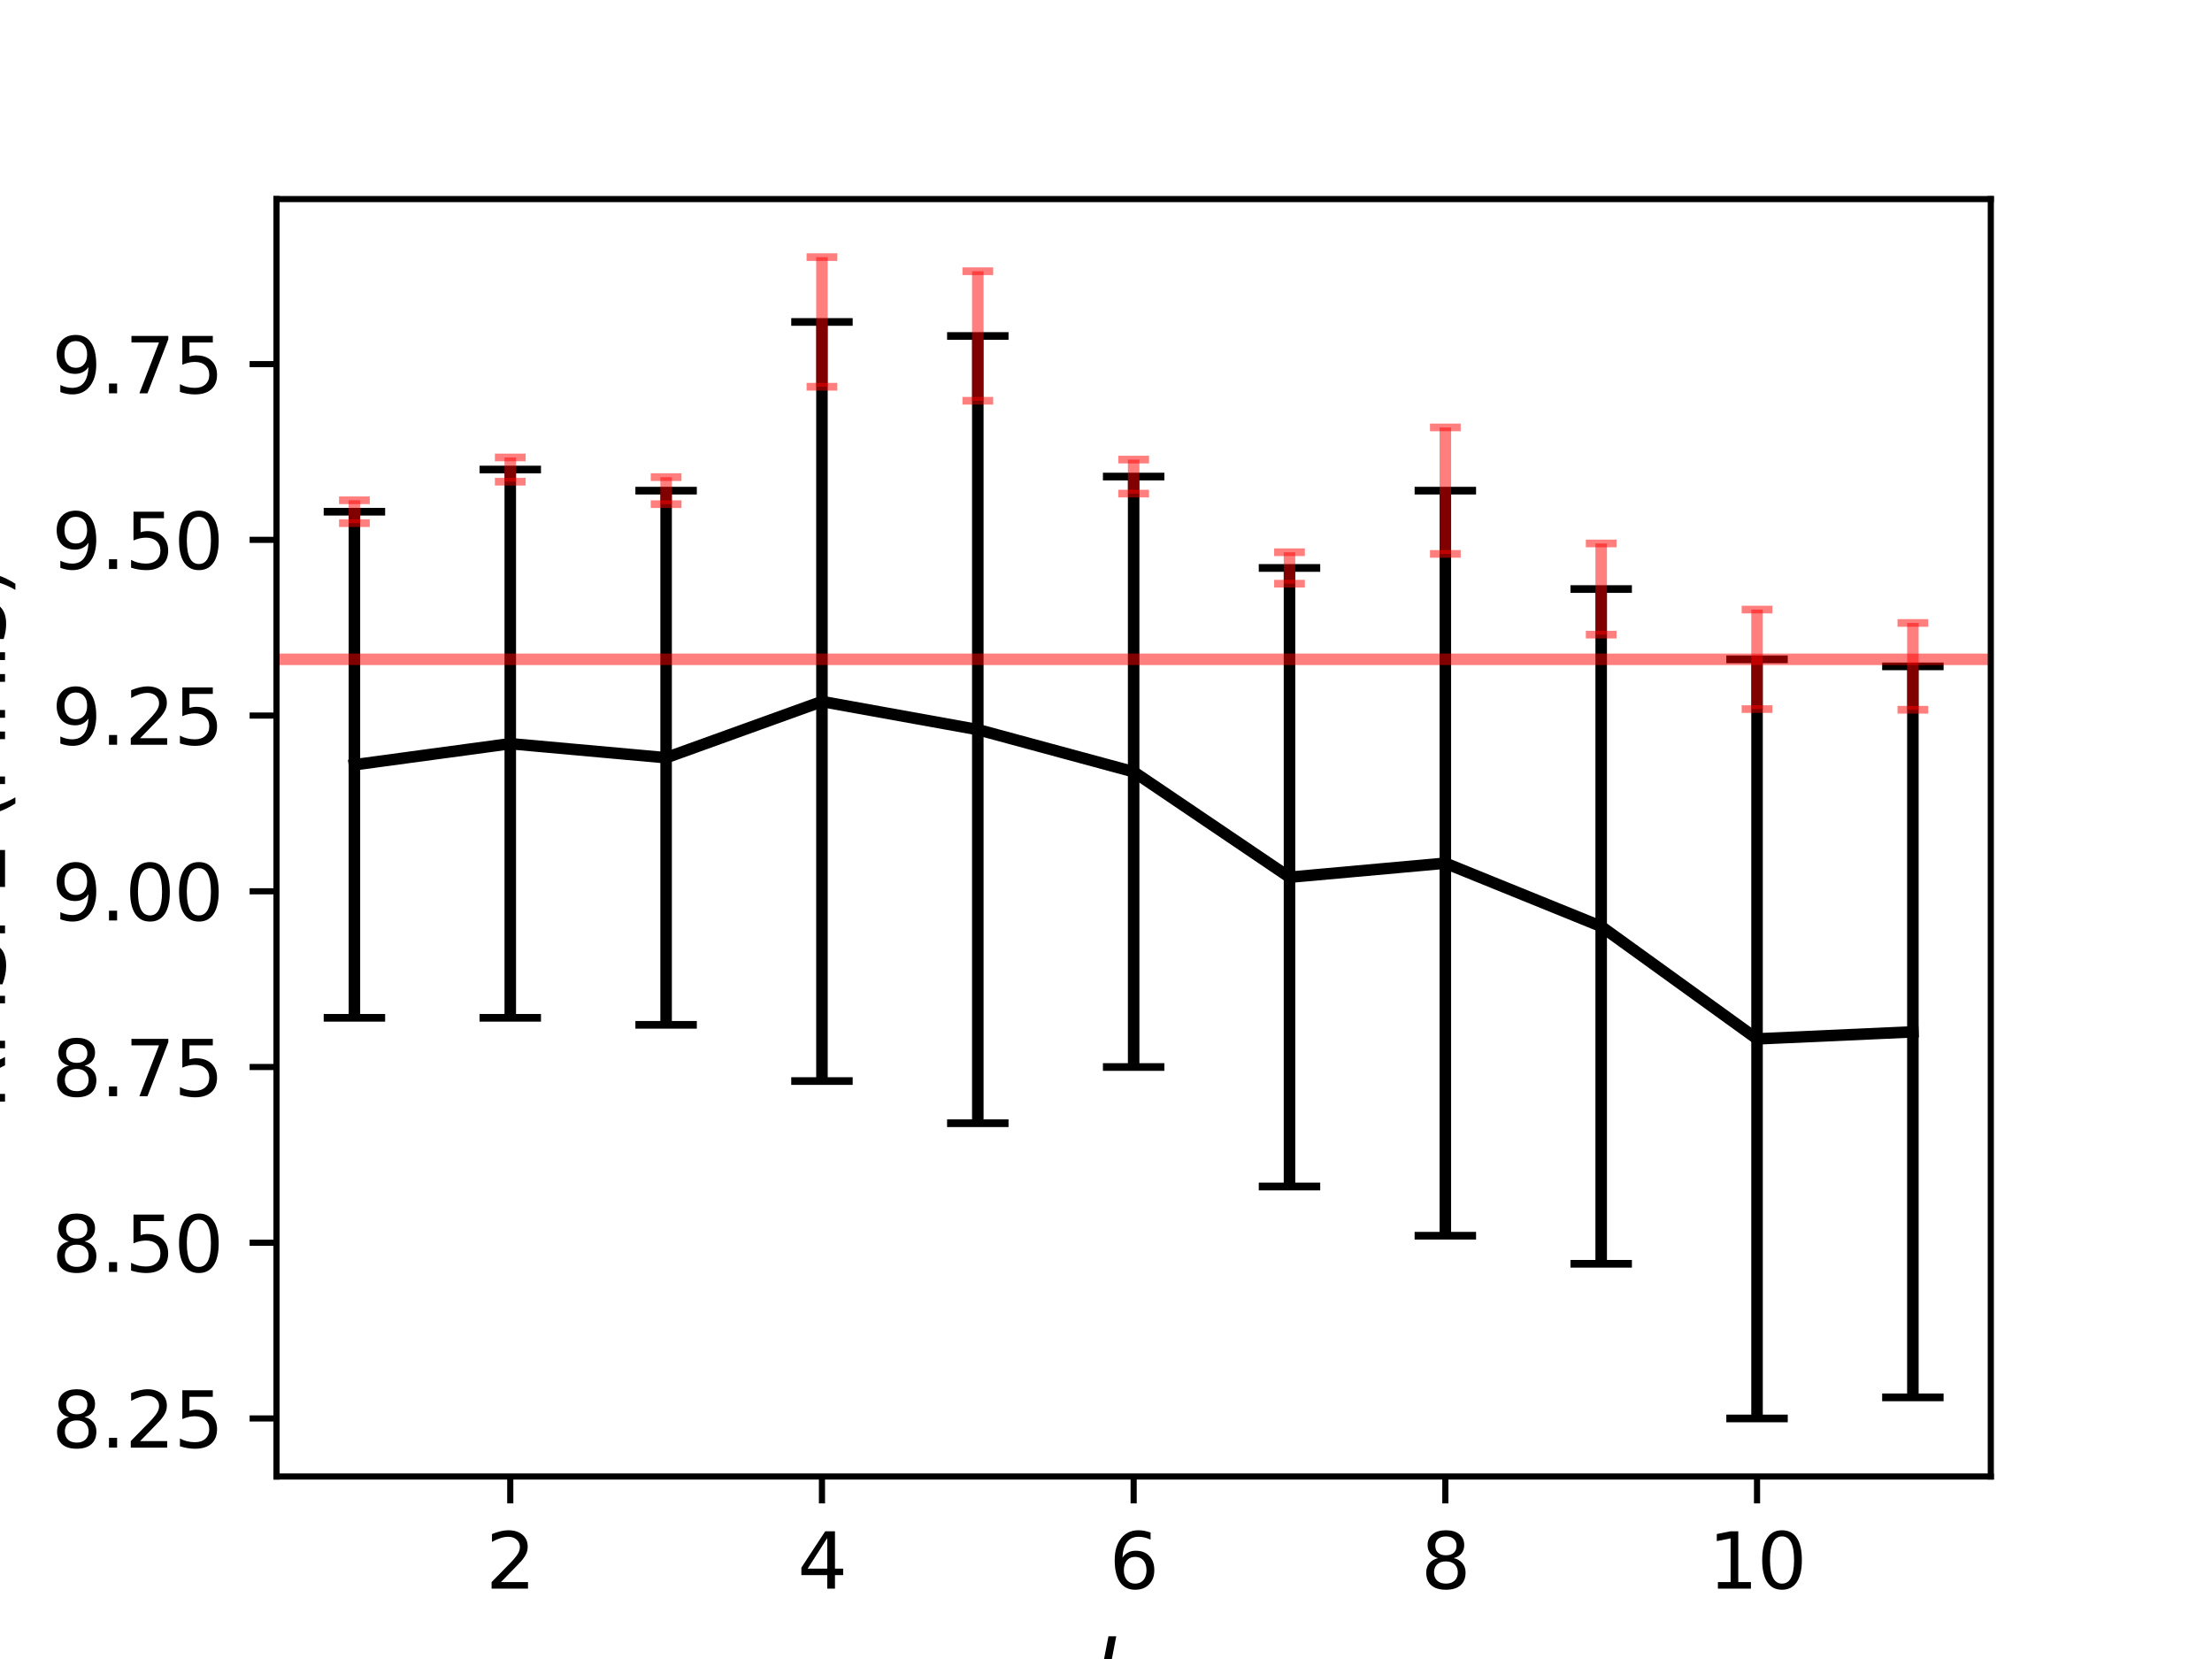 <?xml version="1.0" encoding="utf-8" standalone="no"?>
<!DOCTYPE svg PUBLIC "-//W3C//DTD SVG 1.1//EN"
  "http://www.w3.org/Graphics/SVG/1.1/DTD/svg11.dtd">
<svg xmlns:xlink="http://www.w3.org/1999/xlink" width="288pt" height="216pt" viewBox="0 0 288 216" xmlns="http://www.w3.org/2000/svg" version="1.1">
 <defs>
  <style type="text/css">*{stroke-linejoin: round; stroke-linecap: butt}</style>
 </defs>
 <g id="figure_1">
  <g id="patch_1">
   <path d="M 0 216 
L 288 216 
L 288 0 
L 0 0 
z
" style="fill: #ffffff"/>
  </g>
  <g id="axes_1">
   <g id="patch_2">
    <path d="M 36 192.24 
L 259.2 192.24 
L 259.2 25.92 
L 36 25.92 
z
" style="fill: #ffffff"/>
   </g>
   <g id="matplotlib.axis_1">
    <g id="xtick_1">
     <g id="line2d_1">
      <defs>
       <path id="m79c9111c9e" d="M 0 0 
L 0 3.5 
" style="stroke: #000000; stroke-width: 0.8"/>
      </defs>
      <g>
       <use xlink:href="#m79c9111c9e" x="66.436" y="192.24" style="stroke: #000000; stroke-width: 0.8"/>
      </g>
     </g>
     <g id="text_1">
      <!-- 2 -->
      <g transform="translate(63.255 206.838) scale(0.1 -0.1)">
       <defs>
        <path id="DejaVuSans-32" d="M 1228 531 
L 3431 531 
L 3431 0 
L 469 0 
L 469 531 
Q 828 903 1448 1529 
Q 2069 2156 2228 2338 
Q 2531 2678 2651 2914 
Q 2772 3150 2772 3378 
Q 2772 3750 2511 3984 
Q 2250 4219 1831 4219 
Q 1534 4219 1204 4116 
Q 875 4013 500 3803 
L 500 4441 
Q 881 4594 1212 4672 
Q 1544 4750 1819 4750 
Q 2544 4750 2975 4387 
Q 3406 4025 3406 3419 
Q 3406 3131 3298 2873 
Q 3191 2616 2906 2266 
Q 2828 2175 2409 1742 
Q 1991 1309 1228 531 
z
" transform="scale(0.016)"/>
       </defs>
       <use xlink:href="#DejaVuSans-32"/>
      </g>
     </g>
    </g>
    <g id="xtick_2">
     <g id="line2d_2">
      <g>
       <use xlink:href="#m79c9111c9e" x="107.018" y="192.24" style="stroke: #000000; stroke-width: 0.8"/>
      </g>
     </g>
     <g id="text_2">
      <!-- 4 -->
      <g transform="translate(103.837 206.838) scale(0.1 -0.1)">
       <defs>
        <path id="DejaVuSans-34" d="M 2419 4116 
L 825 1625 
L 2419 1625 
L 2419 4116 
z
M 2253 4666 
L 3047 4666 
L 3047 1625 
L 3713 1625 
L 3713 1100 
L 3047 1100 
L 3047 0 
L 2419 0 
L 2419 1100 
L 313 1100 
L 313 1709 
L 2253 4666 
z
" transform="scale(0.016)"/>
       </defs>
       <use xlink:href="#DejaVuSans-34"/>
      </g>
     </g>
    </g>
    <g id="xtick_3">
     <g id="line2d_3">
      <g>
       <use xlink:href="#m79c9111c9e" x="147.6" y="192.24" style="stroke: #000000; stroke-width: 0.8"/>
      </g>
     </g>
     <g id="text_3">
      <!-- 6 -->
      <g transform="translate(144.419 206.838) scale(0.1 -0.1)">
       <defs>
        <path id="DejaVuSans-36" d="M 2113 2584 
Q 1688 2584 1439 2293 
Q 1191 2003 1191 1497 
Q 1191 994 1439 701 
Q 1688 409 2113 409 
Q 2538 409 2786 701 
Q 3034 994 3034 1497 
Q 3034 2003 2786 2293 
Q 2538 2584 2113 2584 
z
M 3366 4563 
L 3366 3988 
Q 3128 4100 2886 4159 
Q 2644 4219 2406 4219 
Q 1781 4219 1451 3797 
Q 1122 3375 1075 2522 
Q 1259 2794 1537 2939 
Q 1816 3084 2150 3084 
Q 2853 3084 3261 2657 
Q 3669 2231 3669 1497 
Q 3669 778 3244 343 
Q 2819 -91 2113 -91 
Q 1303 -91 875 529 
Q 447 1150 447 2328 
Q 447 3434 972 4092 
Q 1497 4750 2381 4750 
Q 2619 4750 2861 4703 
Q 3103 4656 3366 4563 
z
" transform="scale(0.016)"/>
       </defs>
       <use xlink:href="#DejaVuSans-36"/>
      </g>
     </g>
    </g>
    <g id="xtick_4">
     <g id="line2d_4">
      <g>
       <use xlink:href="#m79c9111c9e" x="188.182" y="192.24" style="stroke: #000000; stroke-width: 0.8"/>
      </g>
     </g>
     <g id="text_4">
      <!-- 8 -->
      <g transform="translate(185.001 206.838) scale(0.1 -0.1)">
       <defs>
        <path id="DejaVuSans-38" d="M 2034 2216 
Q 1584 2216 1326 1975 
Q 1069 1734 1069 1313 
Q 1069 891 1326 650 
Q 1584 409 2034 409 
Q 2484 409 2743 651 
Q 3003 894 3003 1313 
Q 3003 1734 2745 1975 
Q 2488 2216 2034 2216 
z
M 1403 2484 
Q 997 2584 770 2862 
Q 544 3141 544 3541 
Q 544 4100 942 4425 
Q 1341 4750 2034 4750 
Q 2731 4750 3128 4425 
Q 3525 4100 3525 3541 
Q 3525 3141 3298 2862 
Q 3072 2584 2669 2484 
Q 3125 2378 3379 2068 
Q 3634 1759 3634 1313 
Q 3634 634 3220 271 
Q 2806 -91 2034 -91 
Q 1263 -91 848 271 
Q 434 634 434 1313 
Q 434 1759 690 2068 
Q 947 2378 1403 2484 
z
M 1172 3481 
Q 1172 3119 1398 2916 
Q 1625 2713 2034 2713 
Q 2441 2713 2670 2916 
Q 2900 3119 2900 3481 
Q 2900 3844 2670 4047 
Q 2441 4250 2034 4250 
Q 1625 4250 1398 4047 
Q 1172 3844 1172 3481 
z
" transform="scale(0.016)"/>
       </defs>
       <use xlink:href="#DejaVuSans-38"/>
      </g>
     </g>
    </g>
    <g id="xtick_5">
     <g id="line2d_5">
      <g>
       <use xlink:href="#m79c9111c9e" x="228.764" y="192.24" style="stroke: #000000; stroke-width: 0.8"/>
      </g>
     </g>
     <g id="text_5">
      <!-- 10 -->
      <g transform="translate(222.401 206.838) scale(0.1 -0.1)">
       <defs>
        <path id="DejaVuSans-31" d="M 794 531 
L 1825 531 
L 1825 4091 
L 703 3866 
L 703 4441 
L 1819 4666 
L 2450 4666 
L 2450 531 
L 3481 531 
L 3481 0 
L 794 0 
L 794 531 
z
" transform="scale(0.016)"/>
        <path id="DejaVuSans-30" d="M 2034 4250 
Q 1547 4250 1301 3770 
Q 1056 3291 1056 2328 
Q 1056 1369 1301 889 
Q 1547 409 2034 409 
Q 2525 409 2770 889 
Q 3016 1369 3016 2328 
Q 3016 3291 2770 3770 
Q 2525 4250 2034 4250 
z
M 2034 4750 
Q 2819 4750 3233 4129 
Q 3647 3509 3647 2328 
Q 3647 1150 3233 529 
Q 2819 -91 2034 -91 
Q 1250 -91 836 529 
Q 422 1150 422 2328 
Q 422 3509 836 4129 
Q 1250 4750 2034 4750 
z
" transform="scale(0.016)"/>
       </defs>
       <use xlink:href="#DejaVuSans-31"/>
       <use xlink:href="#DejaVuSans-30" transform="translate(63.623 0)"/>
      </g>
     </g>
    </g>
    <g id="text_6">
     <!-- $L_x$ -->
     <g transform="translate(142.6 220.517) scale(0.1 -0.1)">
      <defs>
       <path id="DejaVuSans-Oblique-4c" d="M 1075 4666 
L 1709 4666 
L 909 525 
L 3181 525 
L 3078 0 
L 172 0 
L 1075 4666 
z
" transform="scale(0.016)"/>
       <path id="DejaVuSans-Oblique-78" d="M 3841 3500 
L 2234 1784 
L 3219 0 
L 2559 0 
L 1819 1388 
L 531 0 
L -166 0 
L 1556 1844 
L 641 3500 
L 1300 3500 
L 1972 2234 
L 3144 3500 
L 3841 3500 
z
" transform="scale(0.016)"/>
      </defs>
      <use xlink:href="#DejaVuSans-Oblique-4c" transform="translate(0 0.094)"/>
      <use xlink:href="#DejaVuSans-Oblique-78" transform="translate(55.713 -16.312) scale(0.7)"/>
     </g>
    </g>
   </g>
   <g id="matplotlib.axis_2">
    <g id="ytick_1">
     <g id="line2d_6">
      <defs>
       <path id="m3e114dbd1e" d="M 0 0 
L -3.5 0 
" style="stroke: #000000; stroke-width: 0.8"/>
      </defs>
      <g>
       <use xlink:href="#m3e114dbd1e" x="36" y="184.68" style="stroke: #000000; stroke-width: 0.8"/>
      </g>
     </g>
     <g id="text_7">
      <!-- 8.25 -->
      <g transform="translate(6.734 188.479) scale(0.1 -0.1)">
       <defs>
        <path id="DejaVuSans-2e" d="M 684 794 
L 1344 794 
L 1344 0 
L 684 0 
L 684 794 
z
" transform="scale(0.016)"/>
        <path id="DejaVuSans-35" d="M 691 4666 
L 3169 4666 
L 3169 4134 
L 1269 4134 
L 1269 2991 
Q 1406 3038 1543 3061 
Q 1681 3084 1819 3084 
Q 2600 3084 3056 2656 
Q 3513 2228 3513 1497 
Q 3513 744 3044 326 
Q 2575 -91 1722 -91 
Q 1428 -91 1123 -41 
Q 819 9 494 109 
L 494 744 
Q 775 591 1075 516 
Q 1375 441 1709 441 
Q 2250 441 2565 725 
Q 2881 1009 2881 1497 
Q 2881 1984 2565 2268 
Q 2250 2553 1709 2553 
Q 1456 2553 1204 2497 
Q 953 2441 691 2322 
L 691 4666 
z
" transform="scale(0.016)"/>
       </defs>
       <use xlink:href="#DejaVuSans-38"/>
       <use xlink:href="#DejaVuSans-2e" transform="translate(63.623 0)"/>
       <use xlink:href="#DejaVuSans-32" transform="translate(95.41 0)"/>
       <use xlink:href="#DejaVuSans-35" transform="translate(159.033 0)"/>
      </g>
     </g>
    </g>
    <g id="ytick_2">
     <g id="line2d_7">
      <g>
       <use xlink:href="#m3e114dbd1e" x="36" y="161.801" style="stroke: #000000; stroke-width: 0.8"/>
      </g>
     </g>
     <g id="text_8">
      <!-- 8.50 -->
      <g transform="translate(6.734 165.601) scale(0.1 -0.1)">
       <use xlink:href="#DejaVuSans-38"/>
       <use xlink:href="#DejaVuSans-2e" transform="translate(63.623 0)"/>
       <use xlink:href="#DejaVuSans-35" transform="translate(95.41 0)"/>
       <use xlink:href="#DejaVuSans-30" transform="translate(159.033 0)"/>
      </g>
     </g>
    </g>
    <g id="ytick_3">
     <g id="line2d_8">
      <g>
       <use xlink:href="#m3e114dbd1e" x="36" y="138.923" style="stroke: #000000; stroke-width: 0.8"/>
      </g>
     </g>
     <g id="text_9">
      <!-- 8.75 -->
      <g transform="translate(6.734 142.722) scale(0.1 -0.1)">
       <defs>
        <path id="DejaVuSans-37" d="M 525 4666 
L 3525 4666 
L 3525 4397 
L 1831 0 
L 1172 0 
L 2766 4134 
L 525 4134 
L 525 4666 
z
" transform="scale(0.016)"/>
       </defs>
       <use xlink:href="#DejaVuSans-38"/>
       <use xlink:href="#DejaVuSans-2e" transform="translate(63.623 0)"/>
       <use xlink:href="#DejaVuSans-37" transform="translate(95.41 0)"/>
       <use xlink:href="#DejaVuSans-35" transform="translate(159.033 0)"/>
      </g>
     </g>
    </g>
    <g id="ytick_4">
     <g id="line2d_9">
      <g>
       <use xlink:href="#m3e114dbd1e" x="36" y="116.044" style="stroke: #000000; stroke-width: 0.8"/>
      </g>
     </g>
     <g id="text_10">
      <!-- 9.00 -->
      <g transform="translate(6.734 119.843) scale(0.1 -0.1)">
       <defs>
        <path id="DejaVuSans-39" d="M 703 97 
L 703 672 
Q 941 559 1184 500 
Q 1428 441 1663 441 
Q 2288 441 2617 861 
Q 2947 1281 2994 2138 
Q 2813 1869 2534 1725 
Q 2256 1581 1919 1581 
Q 1219 1581 811 2004 
Q 403 2428 403 3163 
Q 403 3881 828 4315 
Q 1253 4750 1959 4750 
Q 2769 4750 3195 4129 
Q 3622 3509 3622 2328 
Q 3622 1225 3098 567 
Q 2575 -91 1691 -91 
Q 1453 -91 1209 -44 
Q 966 3 703 97 
z
M 1959 2075 
Q 2384 2075 2632 2365 
Q 2881 2656 2881 3163 
Q 2881 3666 2632 3958 
Q 2384 4250 1959 4250 
Q 1534 4250 1286 3958 
Q 1038 3666 1038 3163 
Q 1038 2656 1286 2365 
Q 1534 2075 1959 2075 
z
" transform="scale(0.016)"/>
       </defs>
       <use xlink:href="#DejaVuSans-39"/>
       <use xlink:href="#DejaVuSans-2e" transform="translate(63.623 0)"/>
       <use xlink:href="#DejaVuSans-30" transform="translate(95.41 0)"/>
       <use xlink:href="#DejaVuSans-30" transform="translate(159.033 0)"/>
      </g>
     </g>
    </g>
    <g id="ytick_5">
     <g id="line2d_10">
      <g>
       <use xlink:href="#m3e114dbd1e" x="36" y="93.165" style="stroke: #000000; stroke-width: 0.8"/>
      </g>
     </g>
     <g id="text_11">
      <!-- 9.25 -->
      <g transform="translate(6.734 96.965) scale(0.1 -0.1)">
       <use xlink:href="#DejaVuSans-39"/>
       <use xlink:href="#DejaVuSans-2e" transform="translate(63.623 0)"/>
       <use xlink:href="#DejaVuSans-32" transform="translate(95.41 0)"/>
       <use xlink:href="#DejaVuSans-35" transform="translate(159.033 0)"/>
      </g>
     </g>
    </g>
    <g id="ytick_6">
     <g id="line2d_11">
      <g>
       <use xlink:href="#m3e114dbd1e" x="36" y="70.287" style="stroke: #000000; stroke-width: 0.8"/>
      </g>
     </g>
     <g id="text_12">
      <!-- 9.50 -->
      <g transform="translate(6.734 74.086) scale(0.1 -0.1)">
       <use xlink:href="#DejaVuSans-39"/>
       <use xlink:href="#DejaVuSans-2e" transform="translate(63.623 0)"/>
       <use xlink:href="#DejaVuSans-35" transform="translate(95.41 0)"/>
       <use xlink:href="#DejaVuSans-30" transform="translate(159.033 0)"/>
      </g>
     </g>
    </g>
    <g id="ytick_7">
     <g id="line2d_12">
      <g>
       <use xlink:href="#m3e114dbd1e" x="36" y="47.408" style="stroke: #000000; stroke-width: 0.8"/>
      </g>
     </g>
     <g id="text_13">
      <!-- 9.75 -->
      <g transform="translate(6.734 51.207) scale(0.1 -0.1)">
       <use xlink:href="#DejaVuSans-39"/>
       <use xlink:href="#DejaVuSans-2e" transform="translate(63.623 0)"/>
       <use xlink:href="#DejaVuSans-37" transform="translate(95.41 0)"/>
       <use xlink:href="#DejaVuSans-35" transform="translate(159.033 0)"/>
      </g>
     </g>
    </g>
    <g id="text_14">
     <!-- RMSPE (MHI5) -->
     <g transform="translate(0.655 144.438) rotate(-90) scale(0.1 -0.1)">
      <defs>
       <path id="DejaVuSans-52" d="M 2841 2188 
Q 3044 2119 3236 1894 
Q 3428 1669 3622 1275 
L 4263 0 
L 3584 0 
L 2988 1197 
Q 2756 1666 2539 1819 
Q 2322 1972 1947 1972 
L 1259 1972 
L 1259 0 
L 628 0 
L 628 4666 
L 2053 4666 
Q 2853 4666 3247 4331 
Q 3641 3997 3641 3322 
Q 3641 2881 3436 2590 
Q 3231 2300 2841 2188 
z
M 1259 4147 
L 1259 2491 
L 2053 2491 
Q 2509 2491 2742 2702 
Q 2975 2913 2975 3322 
Q 2975 3731 2742 3939 
Q 2509 4147 2053 4147 
L 1259 4147 
z
" transform="scale(0.016)"/>
       <path id="DejaVuSans-4d" d="M 628 4666 
L 1569 4666 
L 2759 1491 
L 3956 4666 
L 4897 4666 
L 4897 0 
L 4281 0 
L 4281 4097 
L 3078 897 
L 2444 897 
L 1241 4097 
L 1241 0 
L 628 0 
L 628 4666 
z
" transform="scale(0.016)"/>
       <path id="DejaVuSans-53" d="M 3425 4513 
L 3425 3897 
Q 3066 4069 2747 4153 
Q 2428 4238 2131 4238 
Q 1616 4238 1336 4038 
Q 1056 3838 1056 3469 
Q 1056 3159 1242 3001 
Q 1428 2844 1947 2747 
L 2328 2669 
Q 3034 2534 3370 2195 
Q 3706 1856 3706 1288 
Q 3706 609 3251 259 
Q 2797 -91 1919 -91 
Q 1588 -91 1214 -16 
Q 841 59 441 206 
L 441 856 
Q 825 641 1194 531 
Q 1563 422 1919 422 
Q 2459 422 2753 634 
Q 3047 847 3047 1241 
Q 3047 1584 2836 1778 
Q 2625 1972 2144 2069 
L 1759 2144 
Q 1053 2284 737 2584 
Q 422 2884 422 3419 
Q 422 4038 858 4394 
Q 1294 4750 2059 4750 
Q 2388 4750 2728 4690 
Q 3069 4631 3425 4513 
z
" transform="scale(0.016)"/>
       <path id="DejaVuSans-50" d="M 1259 4147 
L 1259 2394 
L 2053 2394 
Q 2494 2394 2734 2622 
Q 2975 2850 2975 3272 
Q 2975 3691 2734 3919 
Q 2494 4147 2053 4147 
L 1259 4147 
z
M 628 4666 
L 2053 4666 
Q 2838 4666 3239 4311 
Q 3641 3956 3641 3272 
Q 3641 2581 3239 2228 
Q 2838 1875 2053 1875 
L 1259 1875 
L 1259 0 
L 628 0 
L 628 4666 
z
" transform="scale(0.016)"/>
       <path id="DejaVuSans-45" d="M 628 4666 
L 3578 4666 
L 3578 4134 
L 1259 4134 
L 1259 2753 
L 3481 2753 
L 3481 2222 
L 1259 2222 
L 1259 531 
L 3634 531 
L 3634 0 
L 628 0 
L 628 4666 
z
" transform="scale(0.016)"/>
       <path id="DejaVuSans-20" transform="scale(0.016)"/>
       <path id="DejaVuSans-28" d="M 1984 4856 
Q 1566 4138 1362 3434 
Q 1159 2731 1159 2009 
Q 1159 1288 1364 580 
Q 1569 -128 1984 -844 
L 1484 -844 
Q 1016 -109 783 600 
Q 550 1309 550 2009 
Q 550 2706 781 3412 
Q 1013 4119 1484 4856 
L 1984 4856 
z
" transform="scale(0.016)"/>
       <path id="DejaVuSans-48" d="M 628 4666 
L 1259 4666 
L 1259 2753 
L 3553 2753 
L 3553 4666 
L 4184 4666 
L 4184 0 
L 3553 0 
L 3553 2222 
L 1259 2222 
L 1259 0 
L 628 0 
L 628 4666 
z
" transform="scale(0.016)"/>
       <path id="DejaVuSans-49" d="M 628 4666 
L 1259 4666 
L 1259 0 
L 628 0 
L 628 4666 
z
" transform="scale(0.016)"/>
       <path id="DejaVuSans-29" d="M 513 4856 
L 1013 4856 
Q 1481 4119 1714 3412 
Q 1947 2706 1947 2009 
Q 1947 1309 1714 600 
Q 1481 -109 1013 -844 
L 513 -844 
Q 928 -128 1133 580 
Q 1338 1288 1338 2009 
Q 1338 2731 1133 3434 
Q 928 4138 513 4856 
z
" transform="scale(0.016)"/>
      </defs>
      <use xlink:href="#DejaVuSans-52"/>
      <use xlink:href="#DejaVuSans-4d" transform="translate(69.482 0)"/>
      <use xlink:href="#DejaVuSans-53" transform="translate(155.762 0)"/>
      <use xlink:href="#DejaVuSans-50" transform="translate(219.238 0)"/>
      <use xlink:href="#DejaVuSans-45" transform="translate(279.541 0)"/>
      <use xlink:href="#DejaVuSans-20" transform="translate(342.725 0)"/>
      <use xlink:href="#DejaVuSans-28" transform="translate(374.512 0)"/>
      <use xlink:href="#DejaVuSans-4d" transform="translate(413.525 0)"/>
      <use xlink:href="#DejaVuSans-48" transform="translate(499.805 0)"/>
      <use xlink:href="#DejaVuSans-49" transform="translate(575 0)"/>
      <use xlink:href="#DejaVuSans-35" transform="translate(604.492 0)"/>
      <use xlink:href="#DejaVuSans-29" transform="translate(668.115 0)"/>
     </g>
    </g>
   </g>
   <g id="LineCollection_1">
    <path d="M 46.145 132.517 
L 46.145 66.626 
" clip-path="url(#p0fa5a60682)" style="fill: none; stroke: #000000; stroke-width: 1.5"/>
    <path d="M 66.436 132.517 
L 66.436 61.135 
" clip-path="url(#p0fa5a60682)" style="fill: none; stroke: #000000; stroke-width: 1.5"/>
    <path d="M 86.727 133.432 
L 86.727 63.881 
" clip-path="url(#p0fa5a60682)" style="fill: none; stroke: #000000; stroke-width: 1.5"/>
    <path d="M 107.018 140.753 
L 107.018 41.917 
" clip-path="url(#p0fa5a60682)" style="fill: none; stroke: #000000; stroke-width: 1.5"/>
    <path d="M 127.309 146.244 
L 127.309 43.748 
" clip-path="url(#p0fa5a60682)" style="fill: none; stroke: #000000; stroke-width: 1.5"/>
    <path d="M 147.6 138.923 
L 147.6 62.05 
" clip-path="url(#p0fa5a60682)" style="fill: none; stroke: #000000; stroke-width: 1.5"/>
    <path d="M 167.891 154.48 
L 167.891 73.947 
" clip-path="url(#p0fa5a60682)" style="fill: none; stroke: #000000; stroke-width: 1.5"/>
    <path d="M 188.182 160.886 
L 188.182 63.881 
" clip-path="url(#p0fa5a60682)" style="fill: none; stroke: #000000; stroke-width: 1.5"/>
    <path d="M 208.473 164.547 
L 208.473 76.693 
" clip-path="url(#p0fa5a60682)" style="fill: none; stroke: #000000; stroke-width: 1.5"/>
    <path d="M 228.764 184.68 
L 228.764 85.844 
" clip-path="url(#p0fa5a60682)" style="fill: none; stroke: #000000; stroke-width: 1.5"/>
    <path d="M 249.055 181.935 
L 249.055 86.759 
" clip-path="url(#p0fa5a60682)" style="fill: none; stroke: #000000; stroke-width: 1.5"/>
   </g>
   <g id="line2d_13">
    <defs>
     <path id="m6f0fab1197" d="M 4 0 
L -4 -0 
" style="stroke: #000000"/>
    </defs>
    <g clip-path="url(#p0fa5a60682)">
     <use xlink:href="#m6f0fab1197" x="46.145" y="132.517" style="stroke: #000000"/>
     <use xlink:href="#m6f0fab1197" x="66.436" y="132.517" style="stroke: #000000"/>
     <use xlink:href="#m6f0fab1197" x="86.727" y="133.432" style="stroke: #000000"/>
     <use xlink:href="#m6f0fab1197" x="107.018" y="140.753" style="stroke: #000000"/>
     <use xlink:href="#m6f0fab1197" x="127.309" y="146.244" style="stroke: #000000"/>
     <use xlink:href="#m6f0fab1197" x="147.6" y="138.923" style="stroke: #000000"/>
     <use xlink:href="#m6f0fab1197" x="167.891" y="154.48" style="stroke: #000000"/>
     <use xlink:href="#m6f0fab1197" x="188.182" y="160.886" style="stroke: #000000"/>
     <use xlink:href="#m6f0fab1197" x="208.473" y="164.547" style="stroke: #000000"/>
     <use xlink:href="#m6f0fab1197" x="228.764" y="184.68" style="stroke: #000000"/>
     <use xlink:href="#m6f0fab1197" x="249.055" y="181.935" style="stroke: #000000"/>
    </g>
   </g>
   <g id="line2d_14">
    <g clip-path="url(#p0fa5a60682)">
     <use xlink:href="#m6f0fab1197" x="46.145" y="66.626" style="stroke: #000000"/>
     <use xlink:href="#m6f0fab1197" x="66.436" y="61.135" style="stroke: #000000"/>
     <use xlink:href="#m6f0fab1197" x="86.727" y="63.881" style="stroke: #000000"/>
     <use xlink:href="#m6f0fab1197" x="107.018" y="41.917" style="stroke: #000000"/>
     <use xlink:href="#m6f0fab1197" x="127.309" y="43.748" style="stroke: #000000"/>
     <use xlink:href="#m6f0fab1197" x="147.6" y="62.05" style="stroke: #000000"/>
     <use xlink:href="#m6f0fab1197" x="167.891" y="73.947" style="stroke: #000000"/>
     <use xlink:href="#m6f0fab1197" x="188.182" y="63.881" style="stroke: #000000"/>
     <use xlink:href="#m6f0fab1197" x="208.473" y="76.693" style="stroke: #000000"/>
     <use xlink:href="#m6f0fab1197" x="228.764" y="85.844" style="stroke: #000000"/>
     <use xlink:href="#m6f0fab1197" x="249.055" y="86.759" style="stroke: #000000"/>
    </g>
   </g>
   <g id="line2d_15">
    <path d="M 36 85.844 
L 259.2 85.844 
" clip-path="url(#p0fa5a60682)" style="fill: none; stroke: #ff0000; stroke-opacity: 0.5; stroke-width: 1.5; stroke-linecap: square"/>
   </g>
   <g id="LineCollection_2">
    <path d="M 46.145 68.116 
L 46.145 65.136 
" clip-path="url(#p0fa5a60682)" style="fill: none; stroke: #ff0000; stroke-opacity: 0.5; stroke-width: 1.5"/>
    <path d="M 66.436 62.715 
L 66.436 59.556 
" clip-path="url(#p0fa5a60682)" style="fill: none; stroke: #ff0000; stroke-opacity: 0.5; stroke-width: 1.5"/>
    <path d="M 86.727 65.641 
L 86.727 62.12 
" clip-path="url(#p0fa5a60682)" style="fill: none; stroke: #ff0000; stroke-opacity: 0.5; stroke-width: 1.5"/>
    <path d="M 107.018 50.354 
L 107.018 33.48 
" clip-path="url(#p0fa5a60682)" style="fill: none; stroke: #ff0000; stroke-opacity: 0.5; stroke-width: 1.5"/>
    <path d="M 127.309 52.179 
L 127.309 35.316 
" clip-path="url(#p0fa5a60682)" style="fill: none; stroke: #ff0000; stroke-opacity: 0.5; stroke-width: 1.5"/>
    <path d="M 147.6 64.264 
L 147.6 59.837 
" clip-path="url(#p0fa5a60682)" style="fill: none; stroke: #ff0000; stroke-opacity: 0.5; stroke-width: 1.5"/>
    <path d="M 167.891 75.994 
L 167.891 71.901 
" clip-path="url(#p0fa5a60682)" style="fill: none; stroke: #ff0000; stroke-opacity: 0.5; stroke-width: 1.5"/>
    <path d="M 188.182 72.113 
L 188.182 55.648 
" clip-path="url(#p0fa5a60682)" style="fill: none; stroke: #ff0000; stroke-opacity: 0.5; stroke-width: 1.5"/>
    <path d="M 208.473 82.627 
L 208.473 70.758 
" clip-path="url(#p0fa5a60682)" style="fill: none; stroke: #ff0000; stroke-opacity: 0.5; stroke-width: 1.5"/>
    <path d="M 228.764 92.321 
L 228.764 79.367 
" clip-path="url(#p0fa5a60682)" style="fill: none; stroke: #ff0000; stroke-opacity: 0.5; stroke-width: 1.5"/>
    <path d="M 249.055 92.41 
L 249.055 81.109 
" clip-path="url(#p0fa5a60682)" style="fill: none; stroke: #ff0000; stroke-opacity: 0.5; stroke-width: 1.5"/>
   </g>
   <g id="line2d_16">
    <defs>
     <path id="m90c8cc0801" d="M 2 0 
L -2 -0 
" style="stroke: #ff0000; stroke-opacity: 0.5"/>
    </defs>
    <g clip-path="url(#p0fa5a60682)">
     <use xlink:href="#m90c8cc0801" x="46.145" y="68.116" style="fill: #ff0000; fill-opacity: 0.5; stroke: #ff0000; stroke-opacity: 0.5"/>
     <use xlink:href="#m90c8cc0801" x="66.436" y="62.715" style="fill: #ff0000; fill-opacity: 0.5; stroke: #ff0000; stroke-opacity: 0.5"/>
     <use xlink:href="#m90c8cc0801" x="86.727" y="65.641" style="fill: #ff0000; fill-opacity: 0.5; stroke: #ff0000; stroke-opacity: 0.5"/>
     <use xlink:href="#m90c8cc0801" x="107.018" y="50.354" style="fill: #ff0000; fill-opacity: 0.5; stroke: #ff0000; stroke-opacity: 0.5"/>
     <use xlink:href="#m90c8cc0801" x="127.309" y="52.179" style="fill: #ff0000; fill-opacity: 0.5; stroke: #ff0000; stroke-opacity: 0.5"/>
     <use xlink:href="#m90c8cc0801" x="147.6" y="64.264" style="fill: #ff0000; fill-opacity: 0.5; stroke: #ff0000; stroke-opacity: 0.5"/>
     <use xlink:href="#m90c8cc0801" x="167.891" y="75.994" style="fill: #ff0000; fill-opacity: 0.5; stroke: #ff0000; stroke-opacity: 0.5"/>
     <use xlink:href="#m90c8cc0801" x="188.182" y="72.113" style="fill: #ff0000; fill-opacity: 0.5; stroke: #ff0000; stroke-opacity: 0.5"/>
     <use xlink:href="#m90c8cc0801" x="208.473" y="82.627" style="fill: #ff0000; fill-opacity: 0.5; stroke: #ff0000; stroke-opacity: 0.5"/>
     <use xlink:href="#m90c8cc0801" x="228.764" y="92.321" style="fill: #ff0000; fill-opacity: 0.5; stroke: #ff0000; stroke-opacity: 0.5"/>
     <use xlink:href="#m90c8cc0801" x="249.055" y="92.41" style="fill: #ff0000; fill-opacity: 0.5; stroke: #ff0000; stroke-opacity: 0.5"/>
    </g>
   </g>
   <g id="line2d_17">
    <g clip-path="url(#p0fa5a60682)">
     <use xlink:href="#m90c8cc0801" x="46.145" y="65.136" style="fill: #ff0000; fill-opacity: 0.5; stroke: #ff0000; stroke-opacity: 0.5"/>
     <use xlink:href="#m90c8cc0801" x="66.436" y="59.556" style="fill: #ff0000; fill-opacity: 0.5; stroke: #ff0000; stroke-opacity: 0.5"/>
     <use xlink:href="#m90c8cc0801" x="86.727" y="62.12" style="fill: #ff0000; fill-opacity: 0.5; stroke: #ff0000; stroke-opacity: 0.5"/>
     <use xlink:href="#m90c8cc0801" x="107.018" y="33.48" style="fill: #ff0000; fill-opacity: 0.5; stroke: #ff0000; stroke-opacity: 0.5"/>
     <use xlink:href="#m90c8cc0801" x="127.309" y="35.316" style="fill: #ff0000; fill-opacity: 0.5; stroke: #ff0000; stroke-opacity: 0.5"/>
     <use xlink:href="#m90c8cc0801" x="147.6" y="59.837" style="fill: #ff0000; fill-opacity: 0.5; stroke: #ff0000; stroke-opacity: 0.5"/>
     <use xlink:href="#m90c8cc0801" x="167.891" y="71.901" style="fill: #ff0000; fill-opacity: 0.5; stroke: #ff0000; stroke-opacity: 0.5"/>
     <use xlink:href="#m90c8cc0801" x="188.182" y="55.648" style="fill: #ff0000; fill-opacity: 0.5; stroke: #ff0000; stroke-opacity: 0.5"/>
     <use xlink:href="#m90c8cc0801" x="208.473" y="70.758" style="fill: #ff0000; fill-opacity: 0.5; stroke: #ff0000; stroke-opacity: 0.5"/>
     <use xlink:href="#m90c8cc0801" x="228.764" y="79.367" style="fill: #ff0000; fill-opacity: 0.5; stroke: #ff0000; stroke-opacity: 0.5"/>
     <use xlink:href="#m90c8cc0801" x="249.055" y="81.109" style="fill: #ff0000; fill-opacity: 0.5; stroke: #ff0000; stroke-opacity: 0.5"/>
    </g>
   </g>
   <g id="line2d_18">
    <path d="M 46.145 99.571 
L 66.436 96.826 
L 86.727 98.656 
L 107.018 91.335 
L 127.309 94.996 
L 147.6 100.487 
L 167.891 114.214 
L 188.182 112.383 
L 208.473 120.62 
L 228.764 135.262 
L 249.055 134.347 
" clip-path="url(#p0fa5a60682)" style="fill: none; stroke: #000000; stroke-width: 1.5; stroke-linecap: square"/>
   </g>
   <g id="line2d_19"/>
   <g id="patch_3">
    <path d="M 36 192.24 
L 36 25.92 
" style="fill: none; stroke: #000000; stroke-width: 0.8; stroke-linejoin: miter; stroke-linecap: square"/>
   </g>
   <g id="patch_4">
    <path d="M 259.2 192.24 
L 259.2 25.92 
" style="fill: none; stroke: #000000; stroke-width: 0.8; stroke-linejoin: miter; stroke-linecap: square"/>
   </g>
   <g id="patch_5">
    <path d="M 36 192.24 
L 259.2 192.24 
" style="fill: none; stroke: #000000; stroke-width: 0.8; stroke-linejoin: miter; stroke-linecap: square"/>
   </g>
   <g id="patch_6">
    <path d="M 36 25.92 
L 259.2 25.92 
" style="fill: none; stroke: #000000; stroke-width: 0.8; stroke-linejoin: miter; stroke-linecap: square"/>
   </g>
  </g>
 </g>
 <defs>
  <clipPath id="p0fa5a60682">
   <rect x="36" y="25.92" width="223.2" height="166.32"/>
  </clipPath>
 </defs>
</svg>
